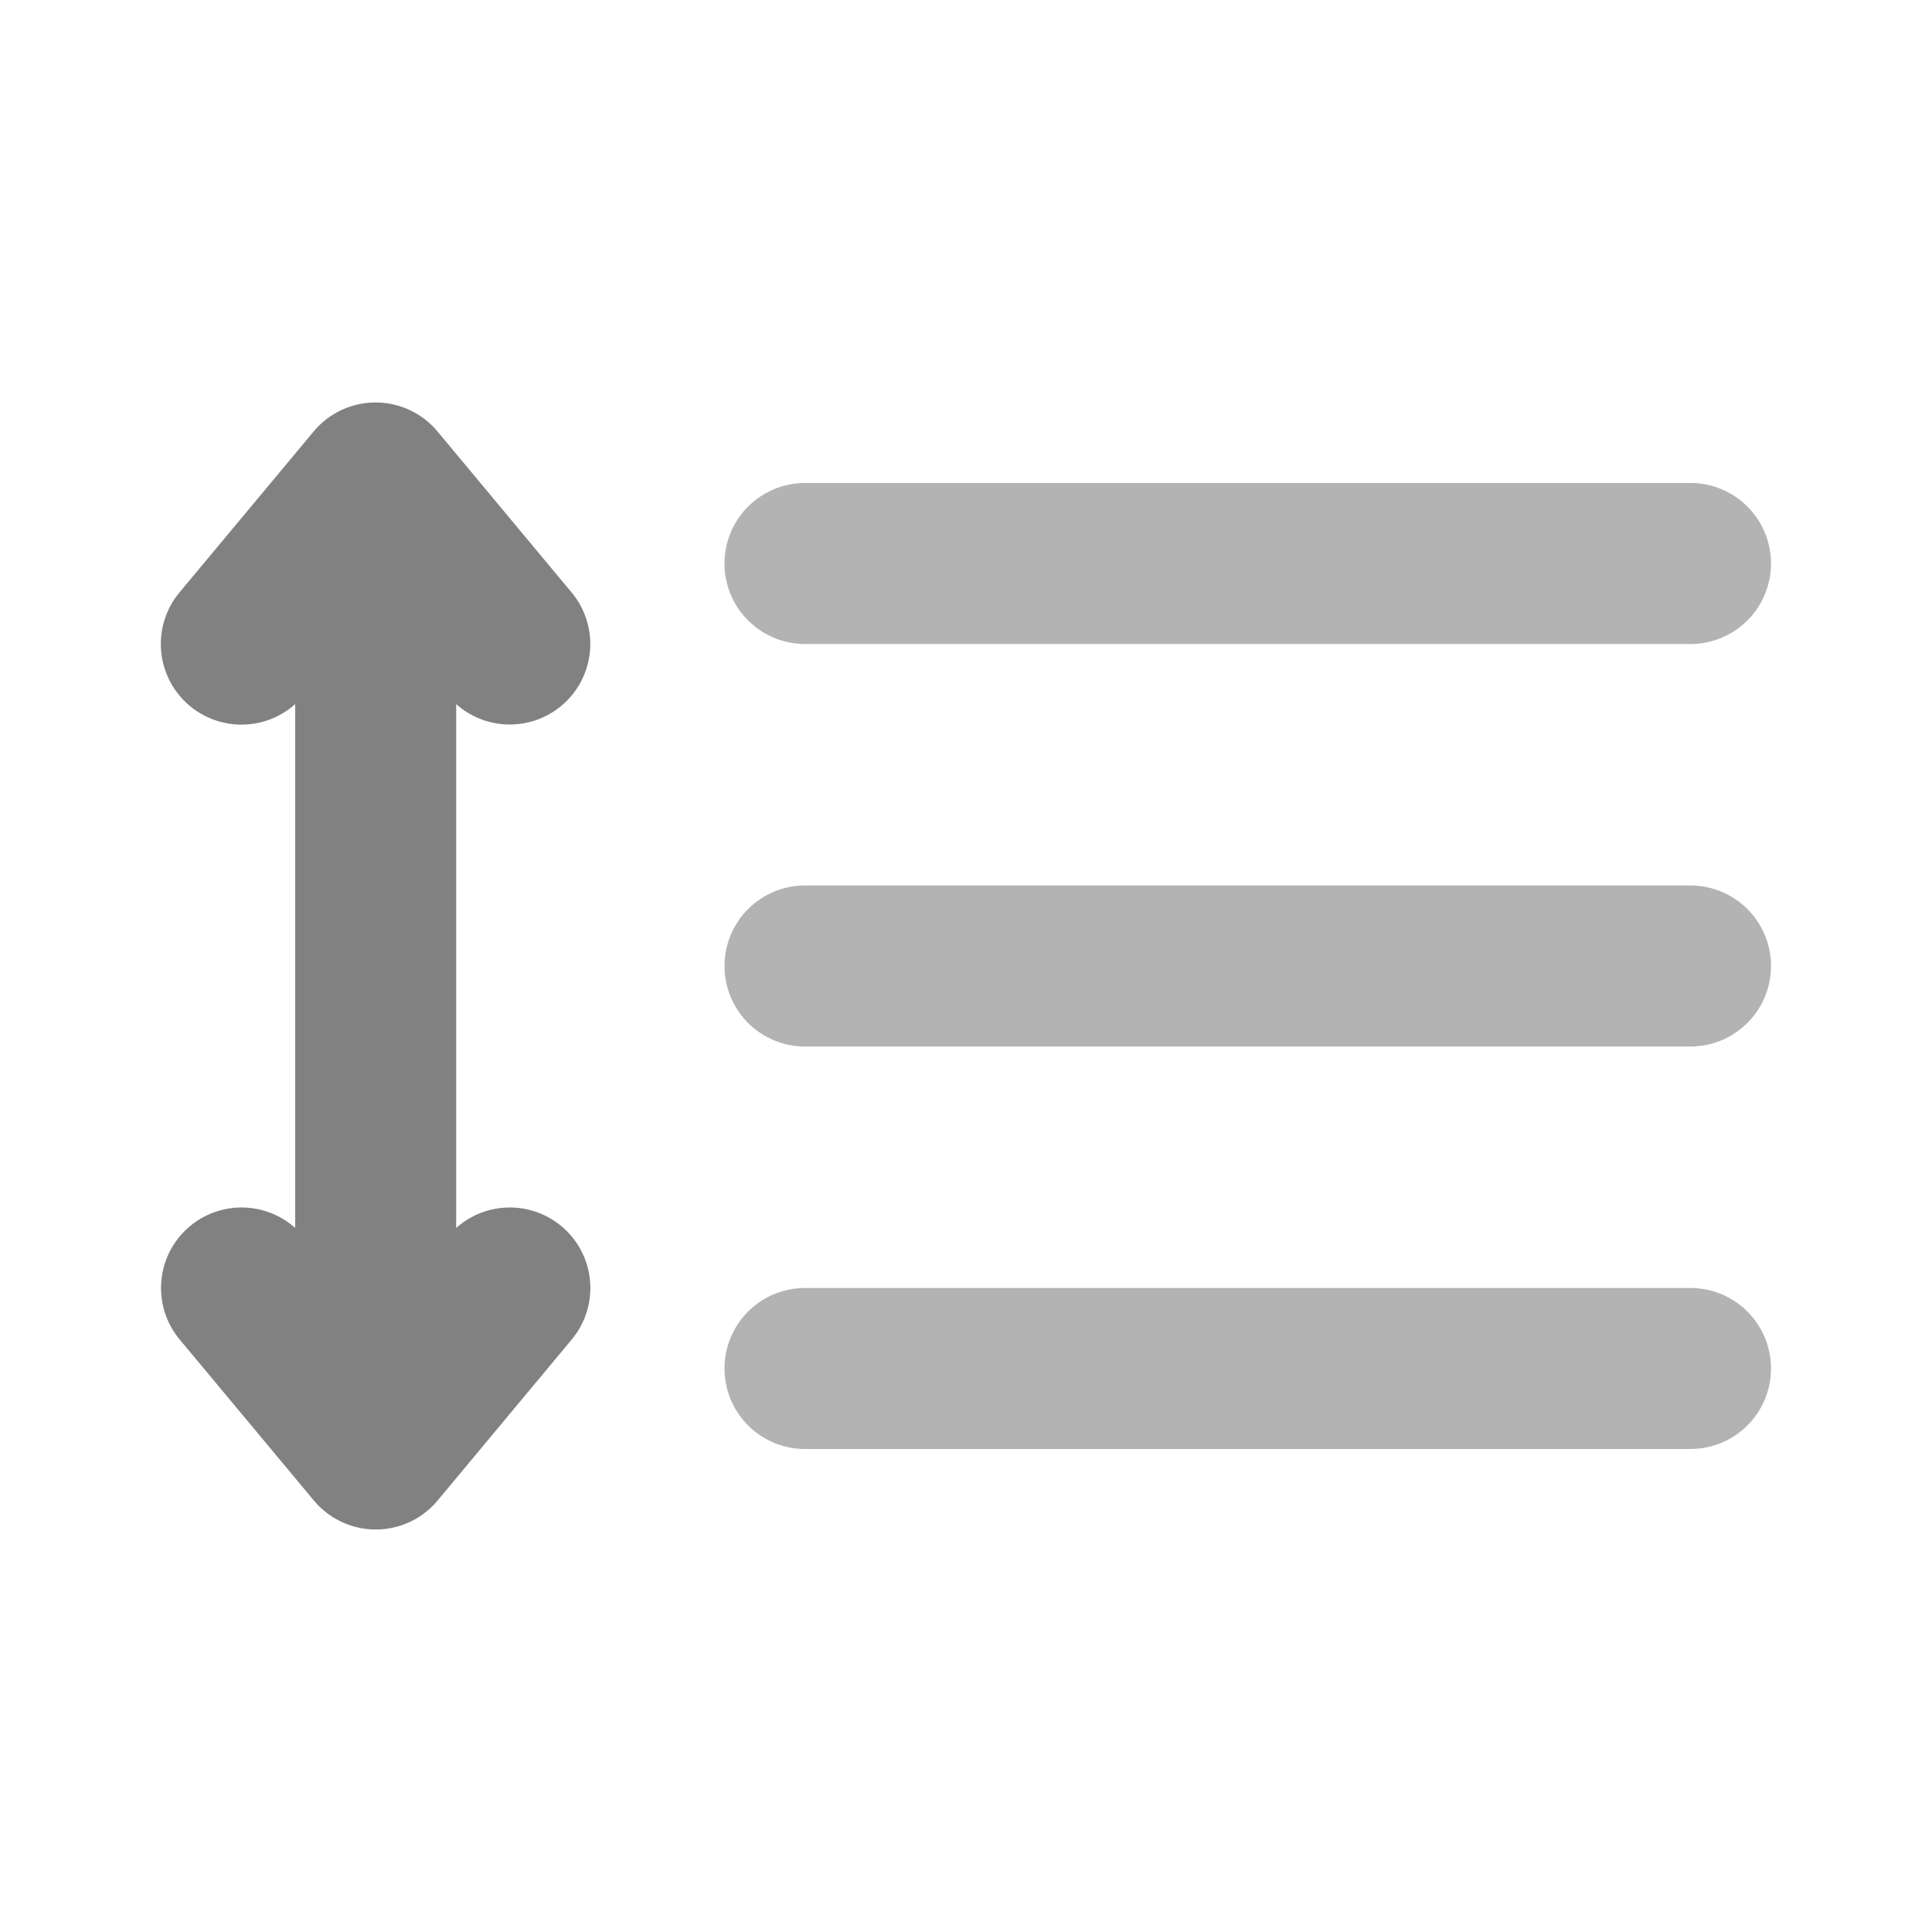 <svg xmlns="http://www.w3.org/2000/svg" width="24" height="24" fill="none" viewBox="0 0 24 24">
  <path fill="#B3B3B3" d="M21 8H10a1 1 0 010-2h11a1 1 0 110 2zm0 5H10a1 1 0 010-2h11a1 1 0 010 2z"/>
  <path fill="#818181" d="M4.667 18.5a.998.998 0 01-1-1v-11a1 1 0 012 0v11a1 1 0 01-1 1z"/>
  <path fill="#B3B3B3" d="M21 18H10a1 1 0 010-2h11a1 1 0 010 2z"/>
  <path fill="#818181" d="M6.334 9a.997.997 0 01-.77-.36l-.897-1.078-.898 1.079A1 1 0 012.23 7.359l1.667-2a1.002 1.002 0 011.538.001l1.666 2A1 1 0 016.334 9zM4.667 19a1.003 1.003 0 01-.768-.36l-1.667-2a1 1 0 111.537-1.28l.898 1.078.898-1.078a1 1 0 011.537 1.28l-1.666 2a1 1 0 01-.769.36z"/>
</svg>
